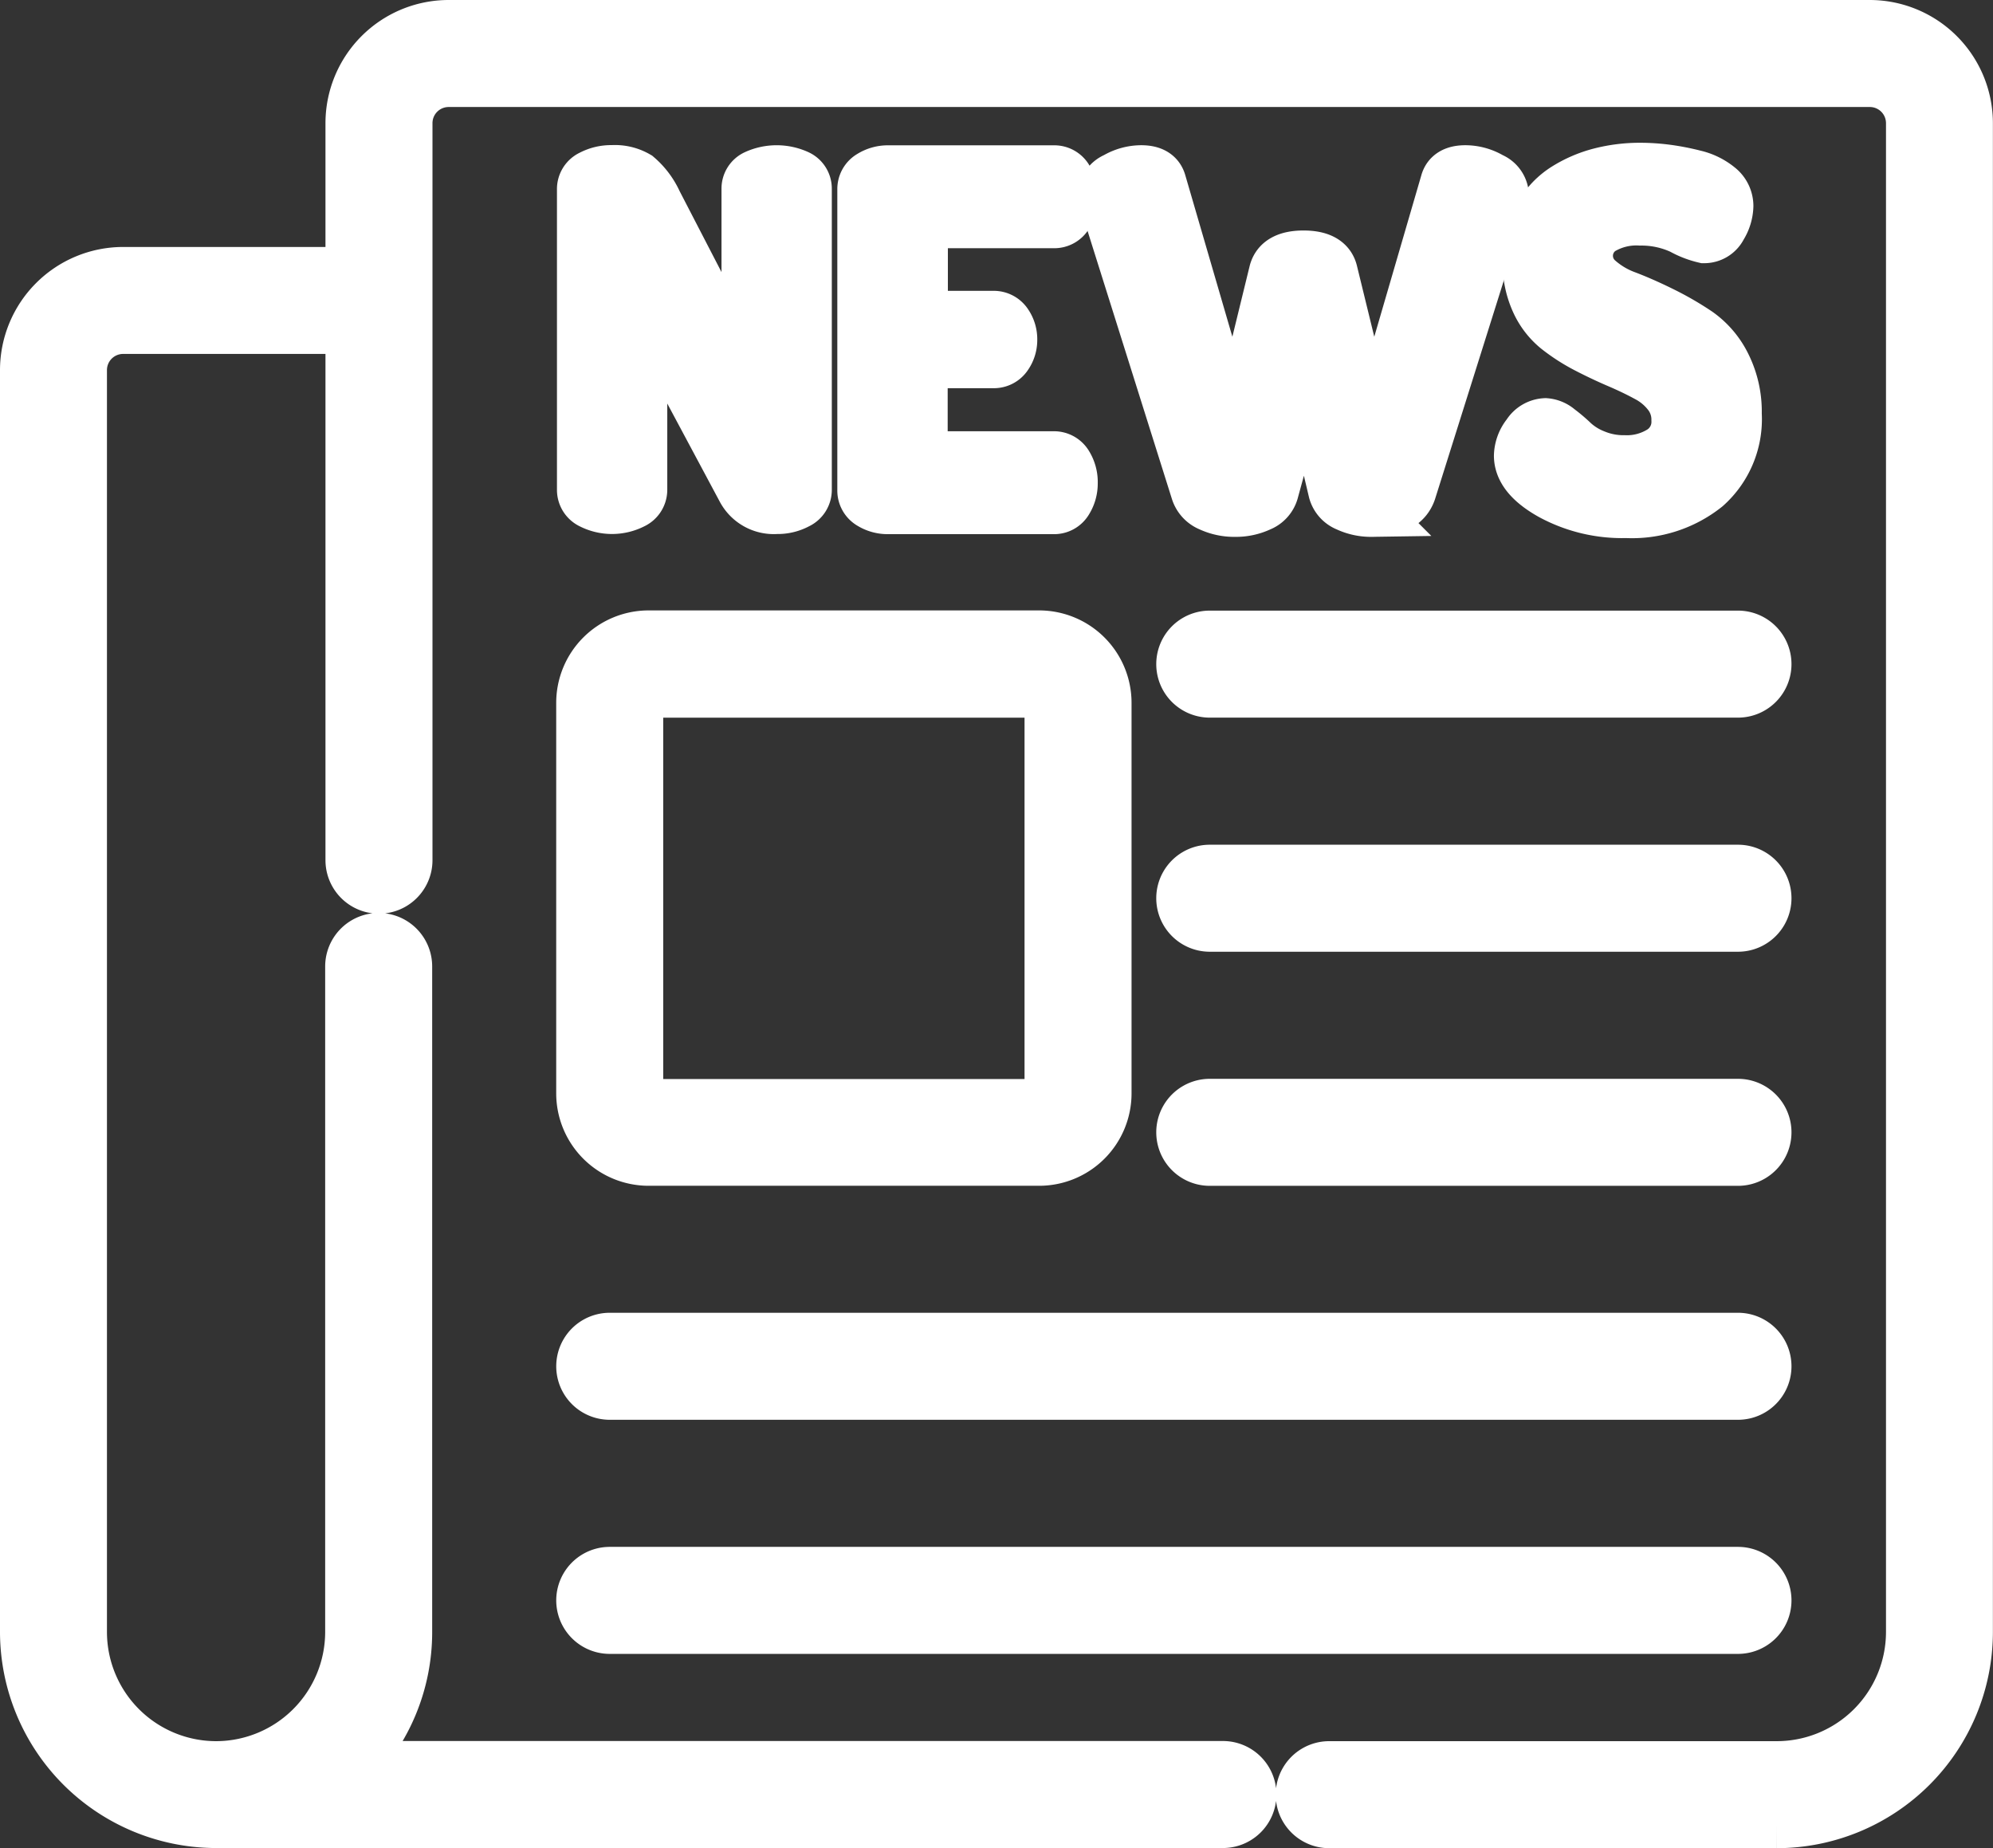 <svg xmlns="http://www.w3.org/2000/svg" width="39.802" height="36.908" viewBox="0 0 39.802 36.908">
  <rect x="0" y="0" width="39.802" height="36.908" fill="#333333" stroke="none"/>
  <defs>
    <style>
      .cls-1 {
        fill: #fff;
        stroke: #fff;
      }
    </style>
  </defs>
  <g id="news" transform="translate(0.5 0.5)">
    <path id="Path_8" data-name="Path 8" class="cls-1" d="M36.843,0H8.454A1.961,1.961,0,0,0,6.5,1.959V4.932H1.959A1.961,1.961,0,0,0,0,6.89v25.2a3.821,3.821,0,0,0,3.789,3.815H23.923a.568.568,0,1,0,0-1.137H6.531a3.8,3.8,0,0,0,1.1-2.679V18.8a.568.568,0,0,0-1.137,0V32.092a2.683,2.683,0,0,1-2.665,2.679H3.816a2.683,2.683,0,0,1-2.68-2.679V6.89a.823.823,0,0,1,.822-.822H6.5v10.61a.568.568,0,1,0,1.137,0V1.959a.823.823,0,0,1,.821-.822H36.843a.823.823,0,0,1,.822.822V32.092a2.683,2.683,0,0,1-2.68,2.679H26.045a.568.568,0,0,0,0,1.137h8.941A3.821,3.821,0,0,0,38.8,32.092V1.959A1.961,1.961,0,0,0,36.843,0Zm0,0"/>
    <path id="Path_9" data-name="Path 9" class="cls-1" d="M147.919,171.392h7.8a1.346,1.346,0,0,0,1.345-1.345v-7.8a1.346,1.346,0,0,0-1.345-1.345h-7.8a1.346,1.346,0,0,0-1.345,1.345v7.8A1.346,1.346,0,0,0,147.919,171.392Zm-.208-9.14a.208.208,0,0,1,.208-.208h7.8a.208.208,0,0,1,.208.208v7.8a.209.209,0,0,1-.208.208h-7.8a.208.208,0,0,1-.208-.208Zm0,0" transform="translate(-135.466 -148.712)"/>
    <path id="Path_10" data-name="Path 10" class="cls-1" d="M305.26,162.043h10.549a.568.568,0,0,0,0-1.137H305.26a.568.568,0,0,0,0,1.137Zm0,0" transform="translate(-281.6 -148.712)"/>
    <path id="Path_11" data-name="Path 11" class="cls-1" d="M305.26,223.723h10.549a.568.568,0,0,0,0-1.137H305.26a.568.568,0,1,0,0,1.137Zm0,0" transform="translate(-281.6 -205.717)"/>
    <path id="Path_12" data-name="Path 12" class="cls-1" d="M305.26,285.4h10.549a.568.568,0,0,0,0-1.137H305.26a.568.568,0,1,0,0,1.137Zm0,0" transform="translate(-281.6 -262.719)"/>
    <path id="Path_13" data-name="Path 13" class="cls-1" d="M147.143,347.074h22.532a.568.568,0,0,0,0-1.137H147.143a.568.568,0,0,0,0,1.137Zm0,0" transform="translate(-135.466 -319.721)"/>
    <path id="Path_14" data-name="Path 14" class="cls-1" d="M147.143,408.754h22.532a.568.568,0,0,0,0-1.137H147.143a.568.568,0,0,0,0,1.137Zm0,0" transform="translate(-135.466 -376.726)"/>
    <path id="Path_15" data-name="Path 15" class="cls-1" d="M146.766,44.655V38.649a.306.306,0,0,1,.176-.282.868.868,0,0,1,.426-.1.9.9,0,0,1,.509.12,1.5,1.5,0,0,1,.389.518l1.786,3.452V38.64a.3.3,0,0,1,.176-.278,1.024,1.024,0,0,1,.851,0,.3.3,0,0,1,.176.278v6.015a.309.309,0,0,1-.181.278.839.839,0,0,1-.421.1.722.722,0,0,1-.694-.38l-1.99-3.72v3.72a.309.309,0,0,1-.18.278.931.931,0,0,1-.847,0A.309.309,0,0,1,146.766,44.655Zm0,0" transform="translate(-135.643 -35.369)"/>
    <path id="Path_16" data-name="Path 16" class="cls-1" d="M220.645,44.655V38.649a.315.315,0,0,1,.158-.278.666.666,0,0,1,.37-.1h3.295a.312.312,0,0,1,.282.157.672.672,0,0,1,.1.361.684.684,0,0,1-.1.38.315.315,0,0,1-.278.157h-2.619v1.851h1.407a.323.323,0,0,1,.278.144.569.569,0,0,1,.1.338.557.557,0,0,1-.1.319.319.319,0,0,1-.282.143h-1.407v1.86h2.619a.316.316,0,0,1,.278.157.685.685,0,0,1,.1.38.672.672,0,0,1-.1.361.312.312,0,0,1-.282.157h-3.295a.666.666,0,0,1-.37-.1A.315.315,0,0,1,220.645,44.655Zm0,0" transform="translate(-203.923 -35.369)"/>
    <path id="Path_17" data-name="Path 17" class="cls-1" d="M284.023,38.751a.405.405,0,0,1,.25-.338,1.027,1.027,0,0,1,.518-.144q.334,0,.4.241l1.462,5.016.787-3.221q.083-.333.592-.333t.583.333l.787,3.221,1.462-5.016q.065-.241.4-.241a1.027,1.027,0,0,1,.518.144.405.405,0,0,1,.25.338.354.354,0,0,1-.018.111l-1.832,5.821q-.139.408-.787.407a1.141,1.141,0,0,1-.5-.107.45.45,0,0,1-.268-.3l-.592-2.5-.6,2.5a.451.451,0,0,1-.268.3,1.141,1.141,0,0,1-.5.107,1.162,1.162,0,0,1-.509-.107.48.48,0,0,1-.278-.3l-1.832-5.821A.347.347,0,0,1,284.023,38.751Zm0,0" transform="translate(-262.499 -35.369)"/>
    <path id="Path_18" data-name="Path 18" class="cls-1" d="M393.68,43.4a.721.721,0,0,1,.162-.43.457.457,0,0,1,.366-.217.474.474,0,0,1,.273.115,3.148,3.148,0,0,1,.3.255,1.358,1.358,0,0,0,.412.255,1.482,1.482,0,0,0,.592.115,1.276,1.276,0,0,0,.74-.2.682.682,0,0,0,.3-.6.807.807,0,0,0-.162-.5,1.288,1.288,0,0,0-.426-.361q-.263-.143-.578-.278t-.634-.3a3.692,3.692,0,0,1-.583-.375,1.5,1.5,0,0,1-.426-.555,1.849,1.849,0,0,1-.162-.791,1.868,1.868,0,0,1,.2-.878,1.513,1.513,0,0,1,.532-.592,2.489,2.489,0,0,1,.713-.31,3.19,3.19,0,0,1,.805-.1,4.145,4.145,0,0,1,.509.033,4.707,4.707,0,0,1,.569.109,1.2,1.2,0,0,1,.49.237.487.487,0,0,1,.19.38.842.842,0,0,1-.129.426.394.394,0,0,1-.352.22,1.742,1.742,0,0,1-.454-.176,1.9,1.9,0,0,0-.824-.176,1.342,1.342,0,0,0-.773.19.621.621,0,0,0-.051.99,1.741,1.741,0,0,0,.551.324q.328.125.713.315a6.093,6.093,0,0,1,.713.412,1.729,1.729,0,0,1,.551.643,2.086,2.086,0,0,1,.222.986,1.818,1.818,0,0,1-.606,1.465,2.381,2.381,0,0,1-1.6.516,2.982,2.982,0,0,1-1.508-.361Q393.679,43.83,393.68,43.4Zm0,0" transform="translate(-363.845 -34.802)"/>
  </g>
</svg>
